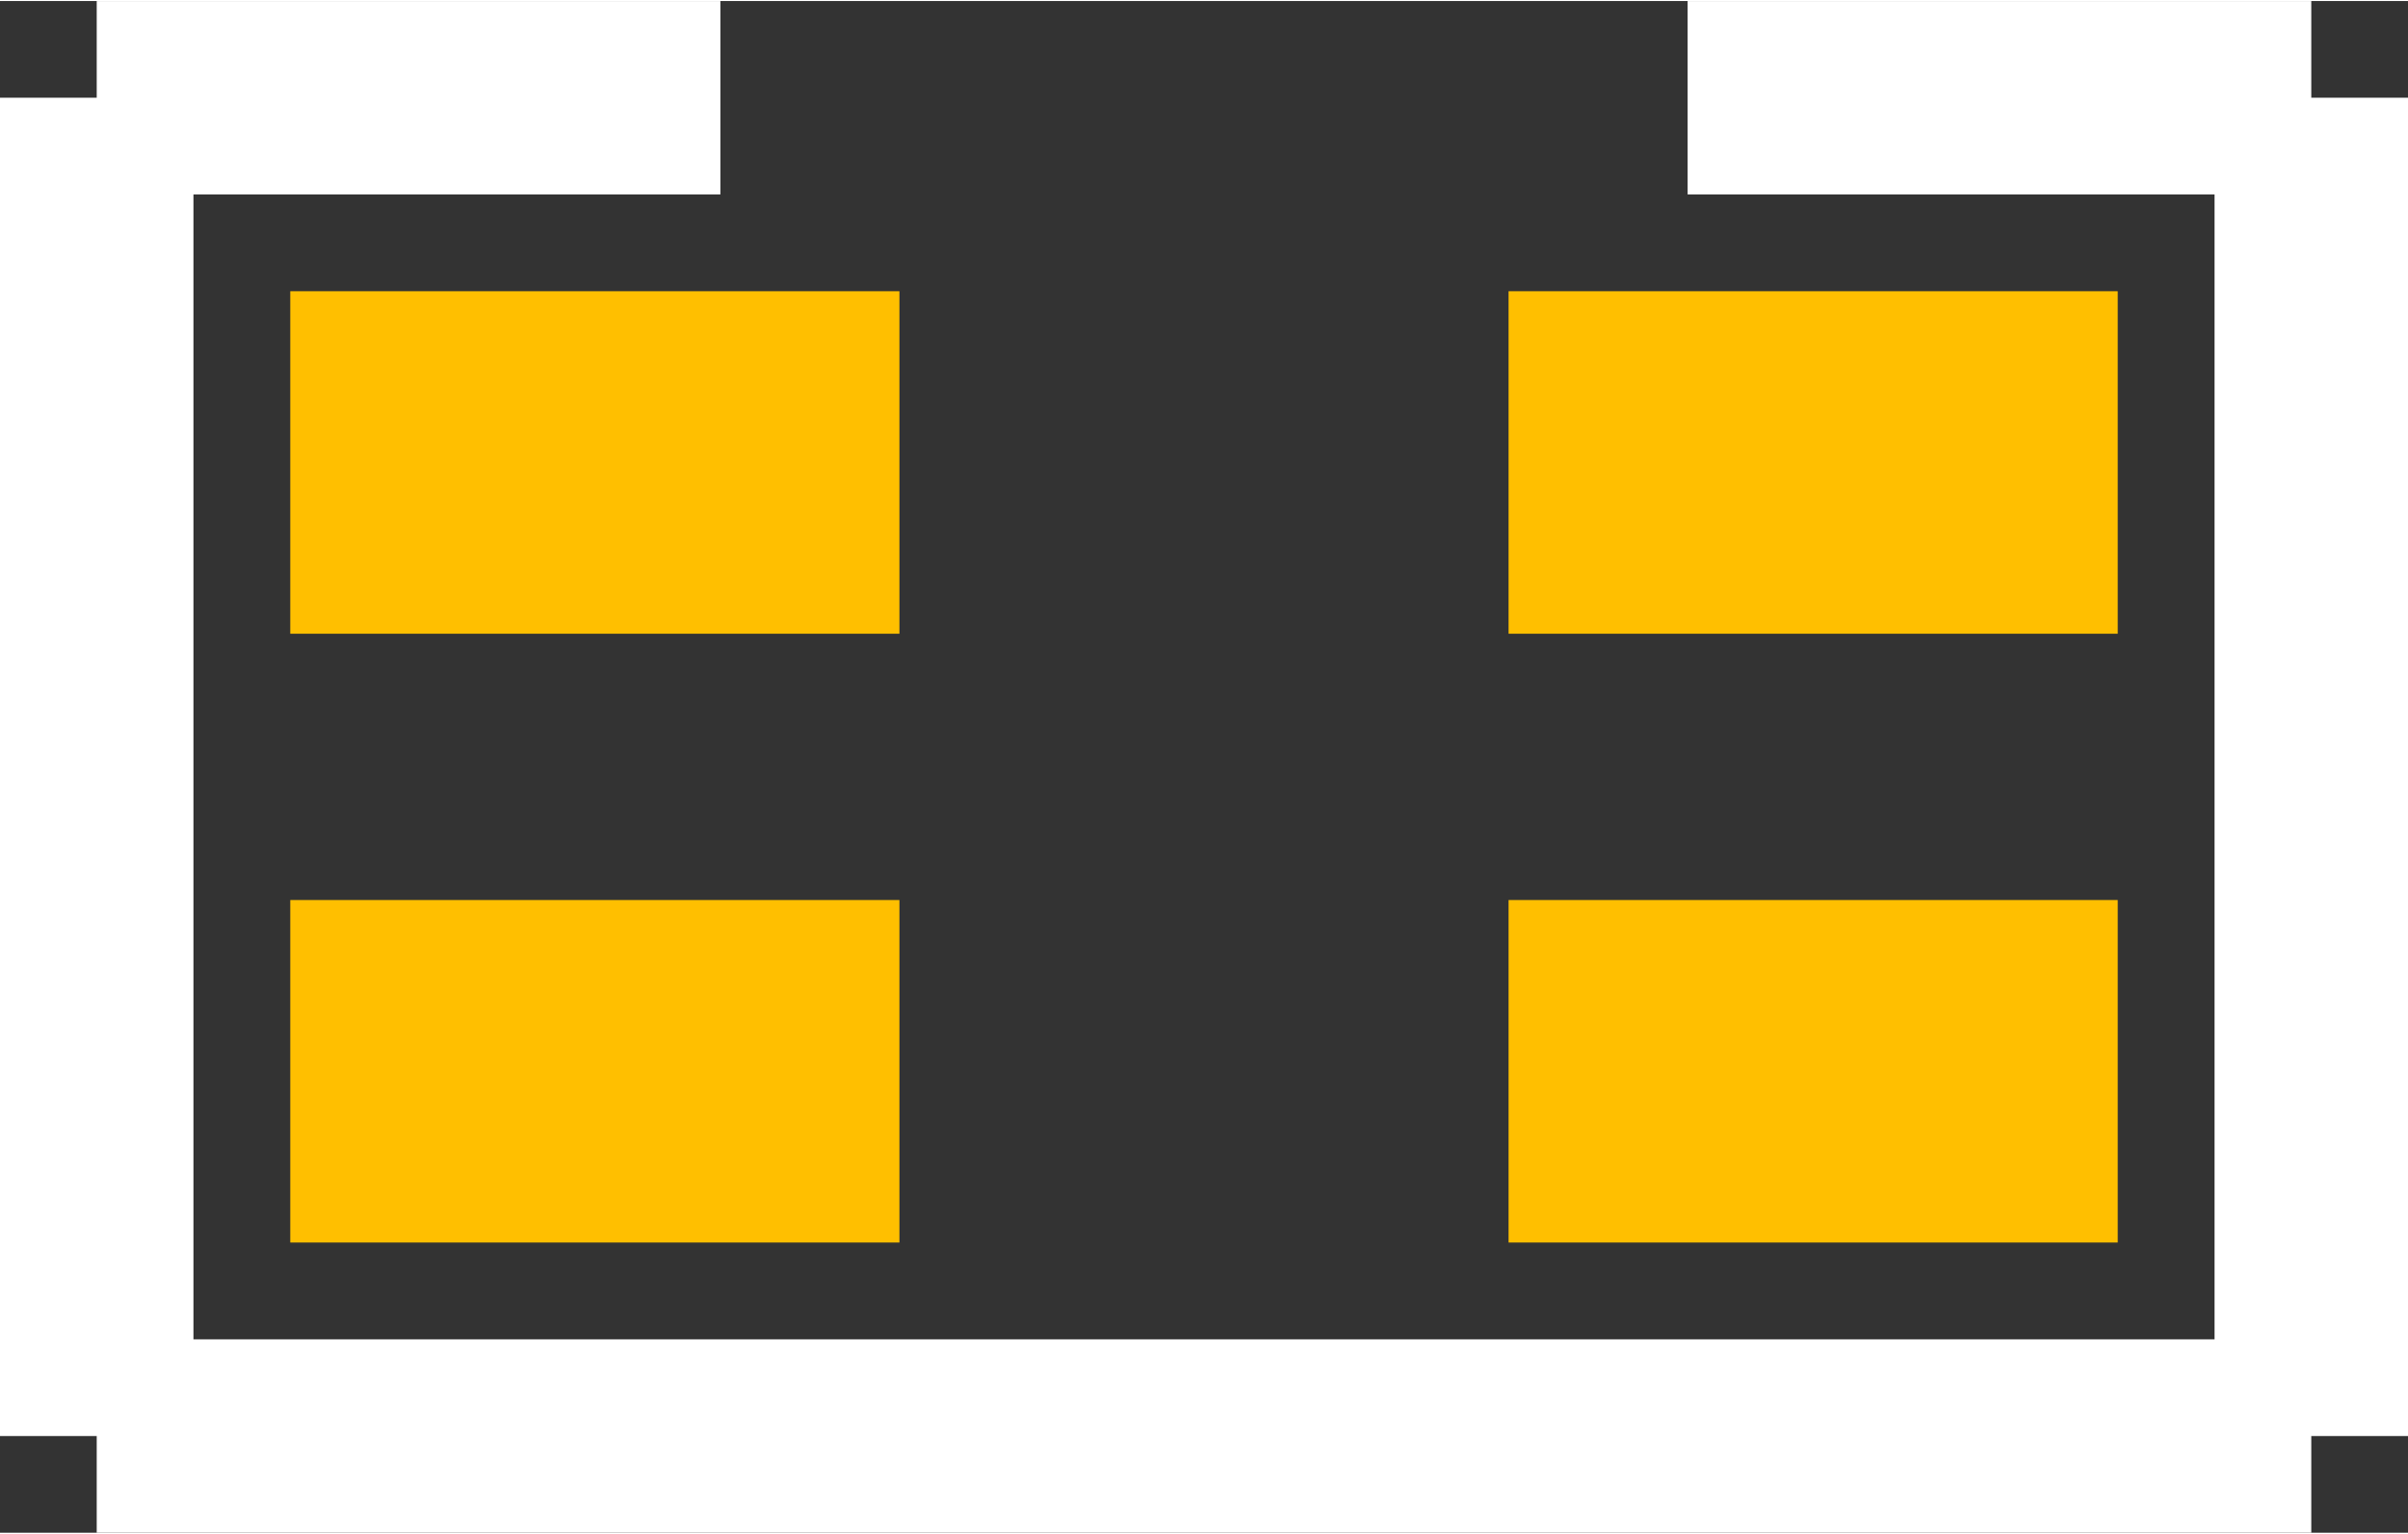 <?xml version="1.0" encoding="UTF-8" standalone="no"?> <svg xmlns:svg="http://www.w3.org/2000/svg" xmlns="http://www.w3.org/2000/svg" version="1.2" baseProfile="tiny" x="0in" y="0in" width="0.124in" height="0.079in" viewBox="0 0 12448 7920" ><rect x="0" y="0" width="12448" height="7920" fill="#333333" stroke="none"/><title>PANASONIC_EXB34V.fp</title><desc>Geda footprint file 'PANASONIC_EXB34V.fp' converted by Fritzing</desc><g id="copper1">
 <line fill="none" connectorname="1" stroke="#ffbf00" stroke-linejoin="miter" stroke-linecap="square" id="connector0pad" y1="2386" x1="2386" y2="2386" stroke-width="1771" x2="3764"/>
 <line fill="none" connectorname="2" stroke="#ffbf00" stroke-linejoin="miter" stroke-linecap="square" id="connector1pad" y1="5534" x1="2386" y2="5534" stroke-width="1771" x2="3764"/>
 <line fill="none" connectorname="3" stroke="#ffbf00" stroke-linejoin="miter" stroke-linecap="square" id="connector2pad" y1="5534" x1="10062" y2="5534" stroke-width="1771" x2="8684"/>
 <line fill="none" connectorname="4" stroke="#ffbf00" stroke-linejoin="miter" stroke-linecap="square" id="connector3pad" y1="2386" x1="10062" y2="2386" stroke-width="1771" x2="8684"/>
</g>
<g id="silkscreen">
 <line fill="none" stroke="white" y1="500" x1="500" y2="7420" stroke-width="1000" x2="500"/>
 <line fill="none" stroke="white" y1="7420" x1="500" y2="7420" stroke-width="1000" x2="11948"/>
 <line fill="none" stroke="white" y1="7420" x1="11948" y2="500" stroke-width="1000" x2="11948"/>
 <line fill="none" stroke="white" y1="500" x1="500" y2="500" stroke-width="1000" x2="3724"/>
 <line fill="none" stroke="white" y1="500" x1="11948" y2="500" stroke-width="1000" x2="8724"/>
</g>
</svg>